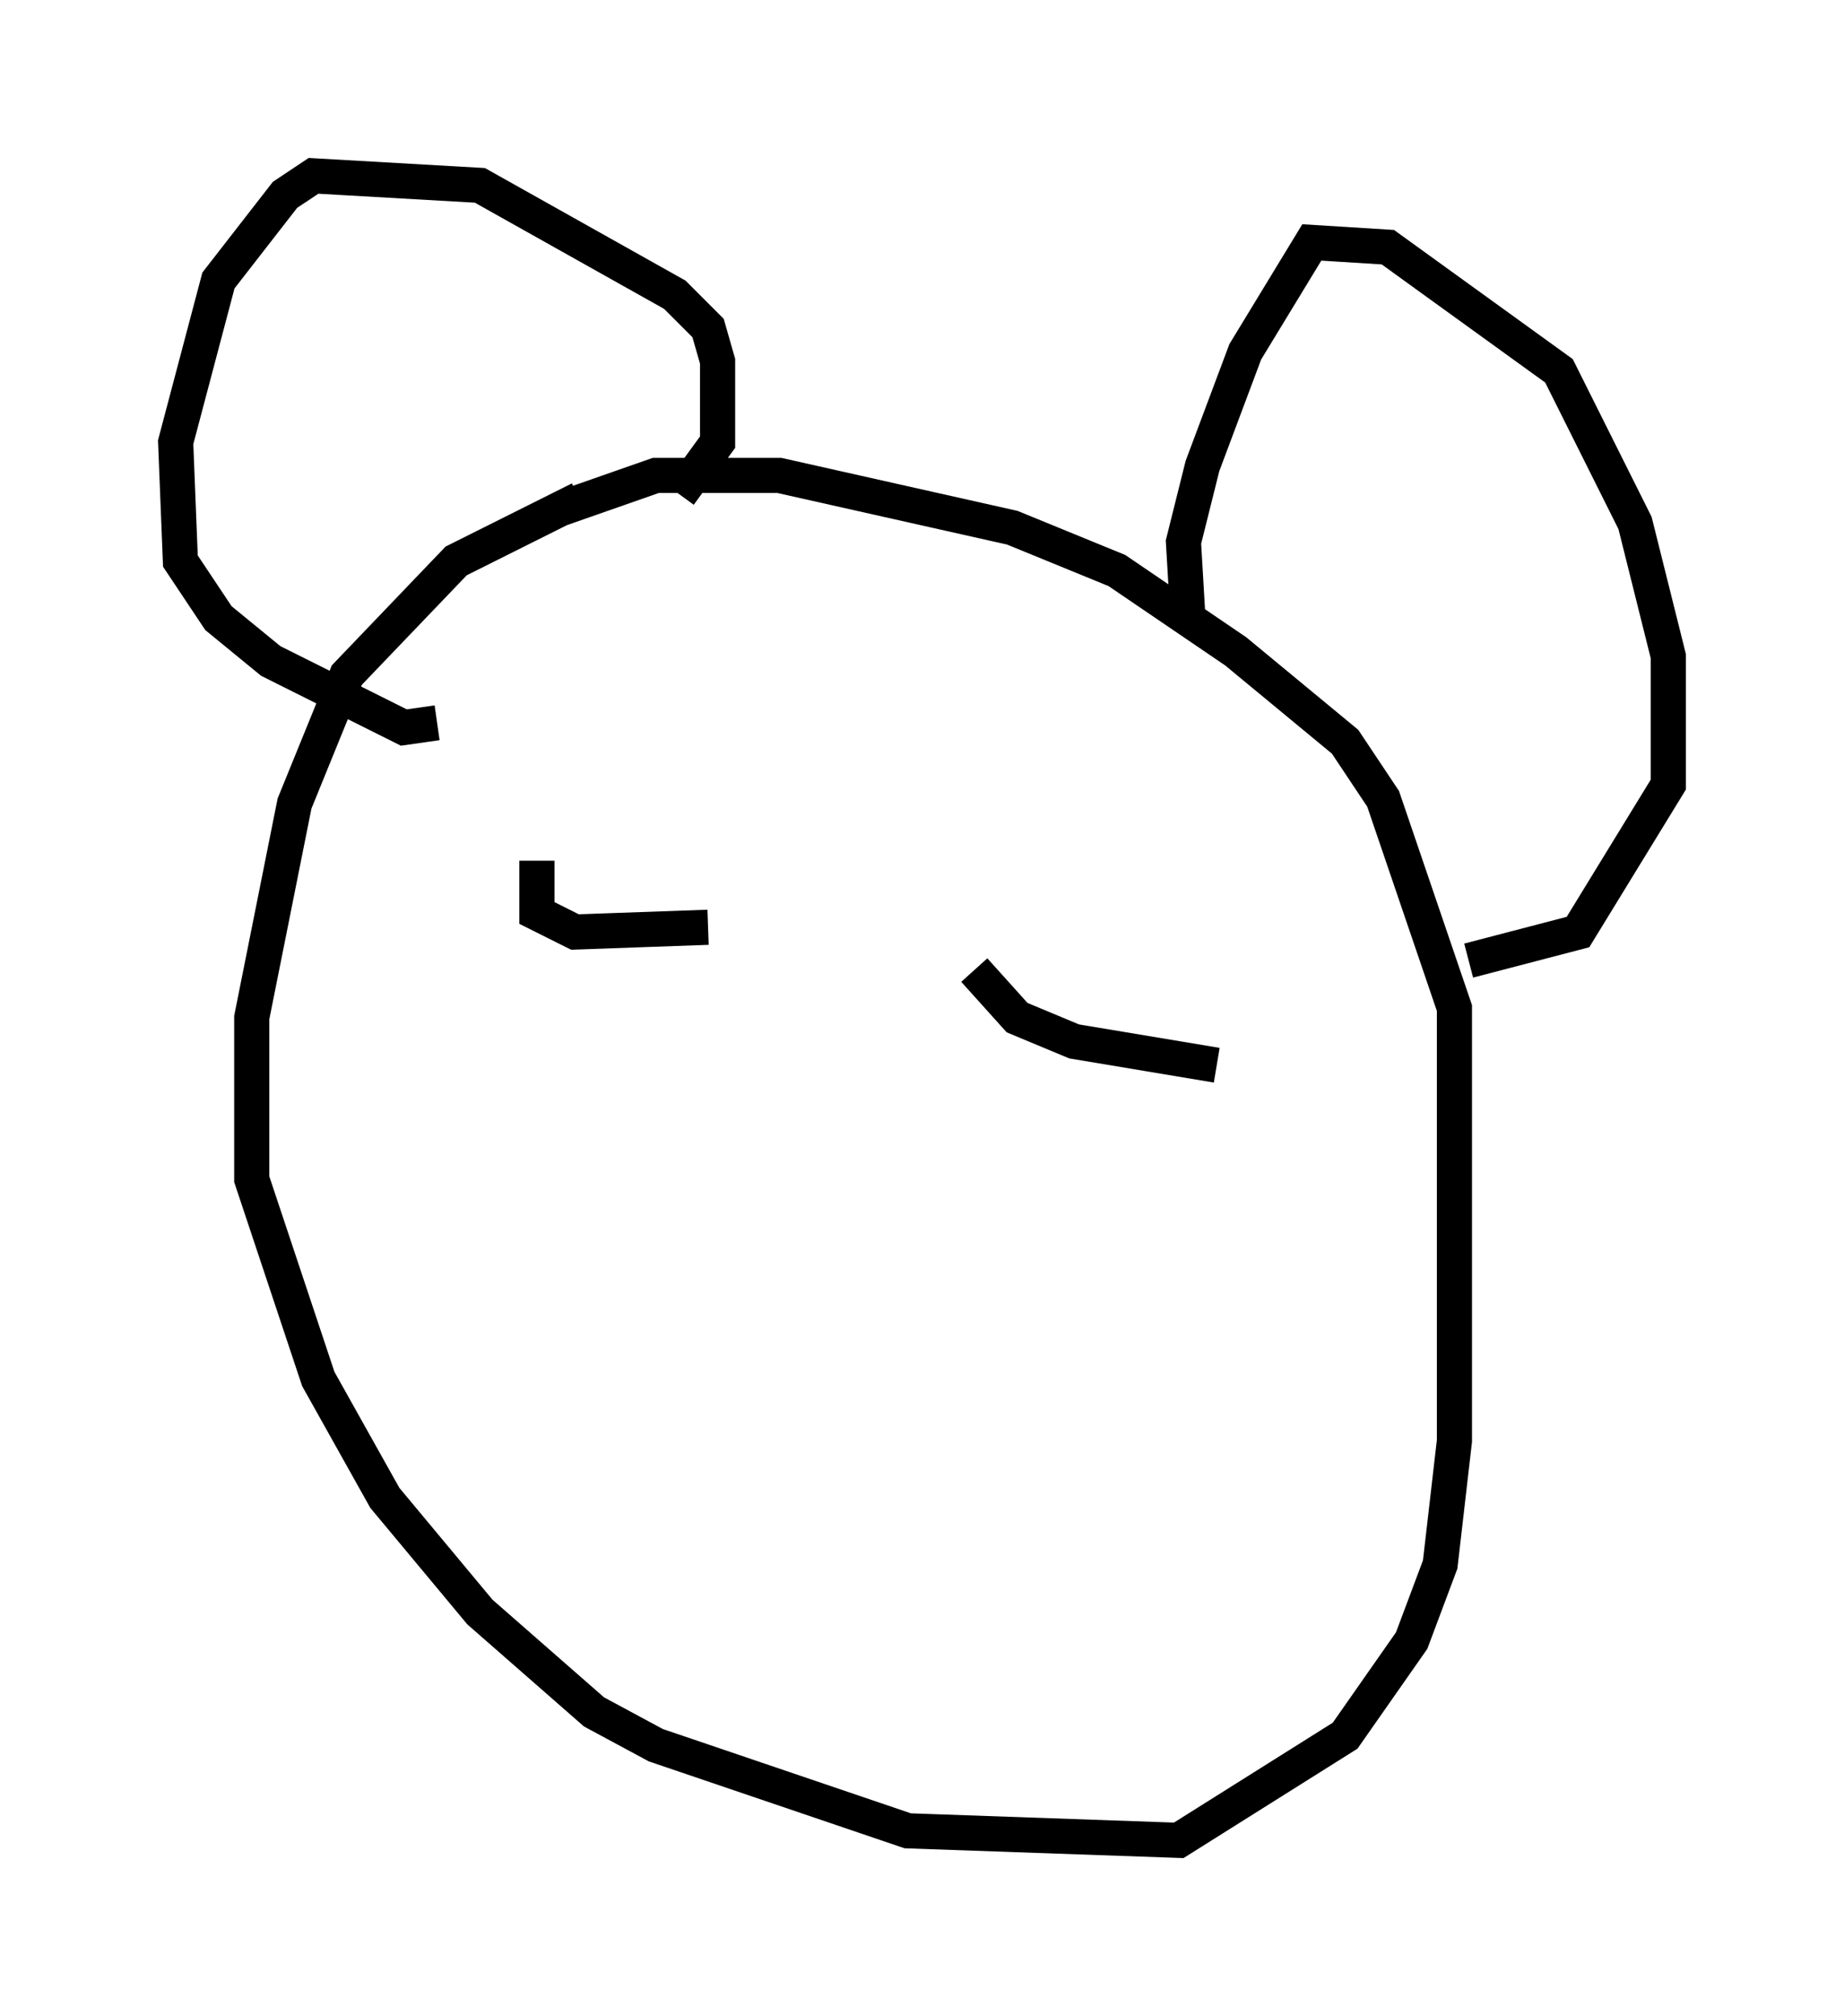 <?xml version="1.0" encoding="utf-8" ?>
<svg baseProfile="full" height="57.361" version="1.1" width="52.489" xmlns="http://www.w3.org/2000/svg" xmlns:ev="http://www.w3.org/2001/xml-events" xmlns:xlink="http://www.w3.org/1999/xlink"><defs /><rect fill="white" height="57.361" width="52.489" x="0" y="0" /><path d="M17.72, 14.066 m-1.218, 0.135 l-3.518, 1.759 -3.112, 3.248 l-1.488, 3.654 -1.218, 6.089 l0.0, 4.601 1.894, 5.683 l1.894, 3.383 2.706, 3.248 l3.248, 2.842 1.759, 0.947 l7.172, 2.436 7.713, 0.271 l4.736, -2.977 1.894, -2.706 l0.812, -2.165 0.406, -3.518 l0.0, -12.314 -2.03, -5.954 l-1.083, -1.624 -3.112, -2.571 l-3.383, -2.3 -2.977, -1.218 l-6.631, -1.488 -3.518, 0.0 l-2.706, 0.947 m3.383, -0.406 l1.083, -1.488 0.0, -2.3 l-0.271, -0.947 -0.947, -0.947 l-5.548, -3.112 -4.736, -0.271 l-0.812, 0.541 -1.894, 2.436 l-1.218, 4.601 0.135, 3.383 l1.083, 1.624 1.488, 1.218 l3.789, 1.894 0.947, -0.135 m21.38, -2.842 l-0.135, -2.3 0.541, -2.165 l1.218, -3.248 1.894, -3.112 l2.165, 0.135 4.871, 3.518 l2.165, 4.33 0.947, 3.789 l0.0, 3.654 -2.571, 4.195 l-3.112, 0.812 m-26.522, -2.842 l0.0, 1.488 1.083, 0.541 l3.789, -0.135 m7.578, 1.218 l1.218, 1.353 1.624, 0.677 l4.059, 0.677 " fill="none" stroke="black" stroke-width="1" /></svg>